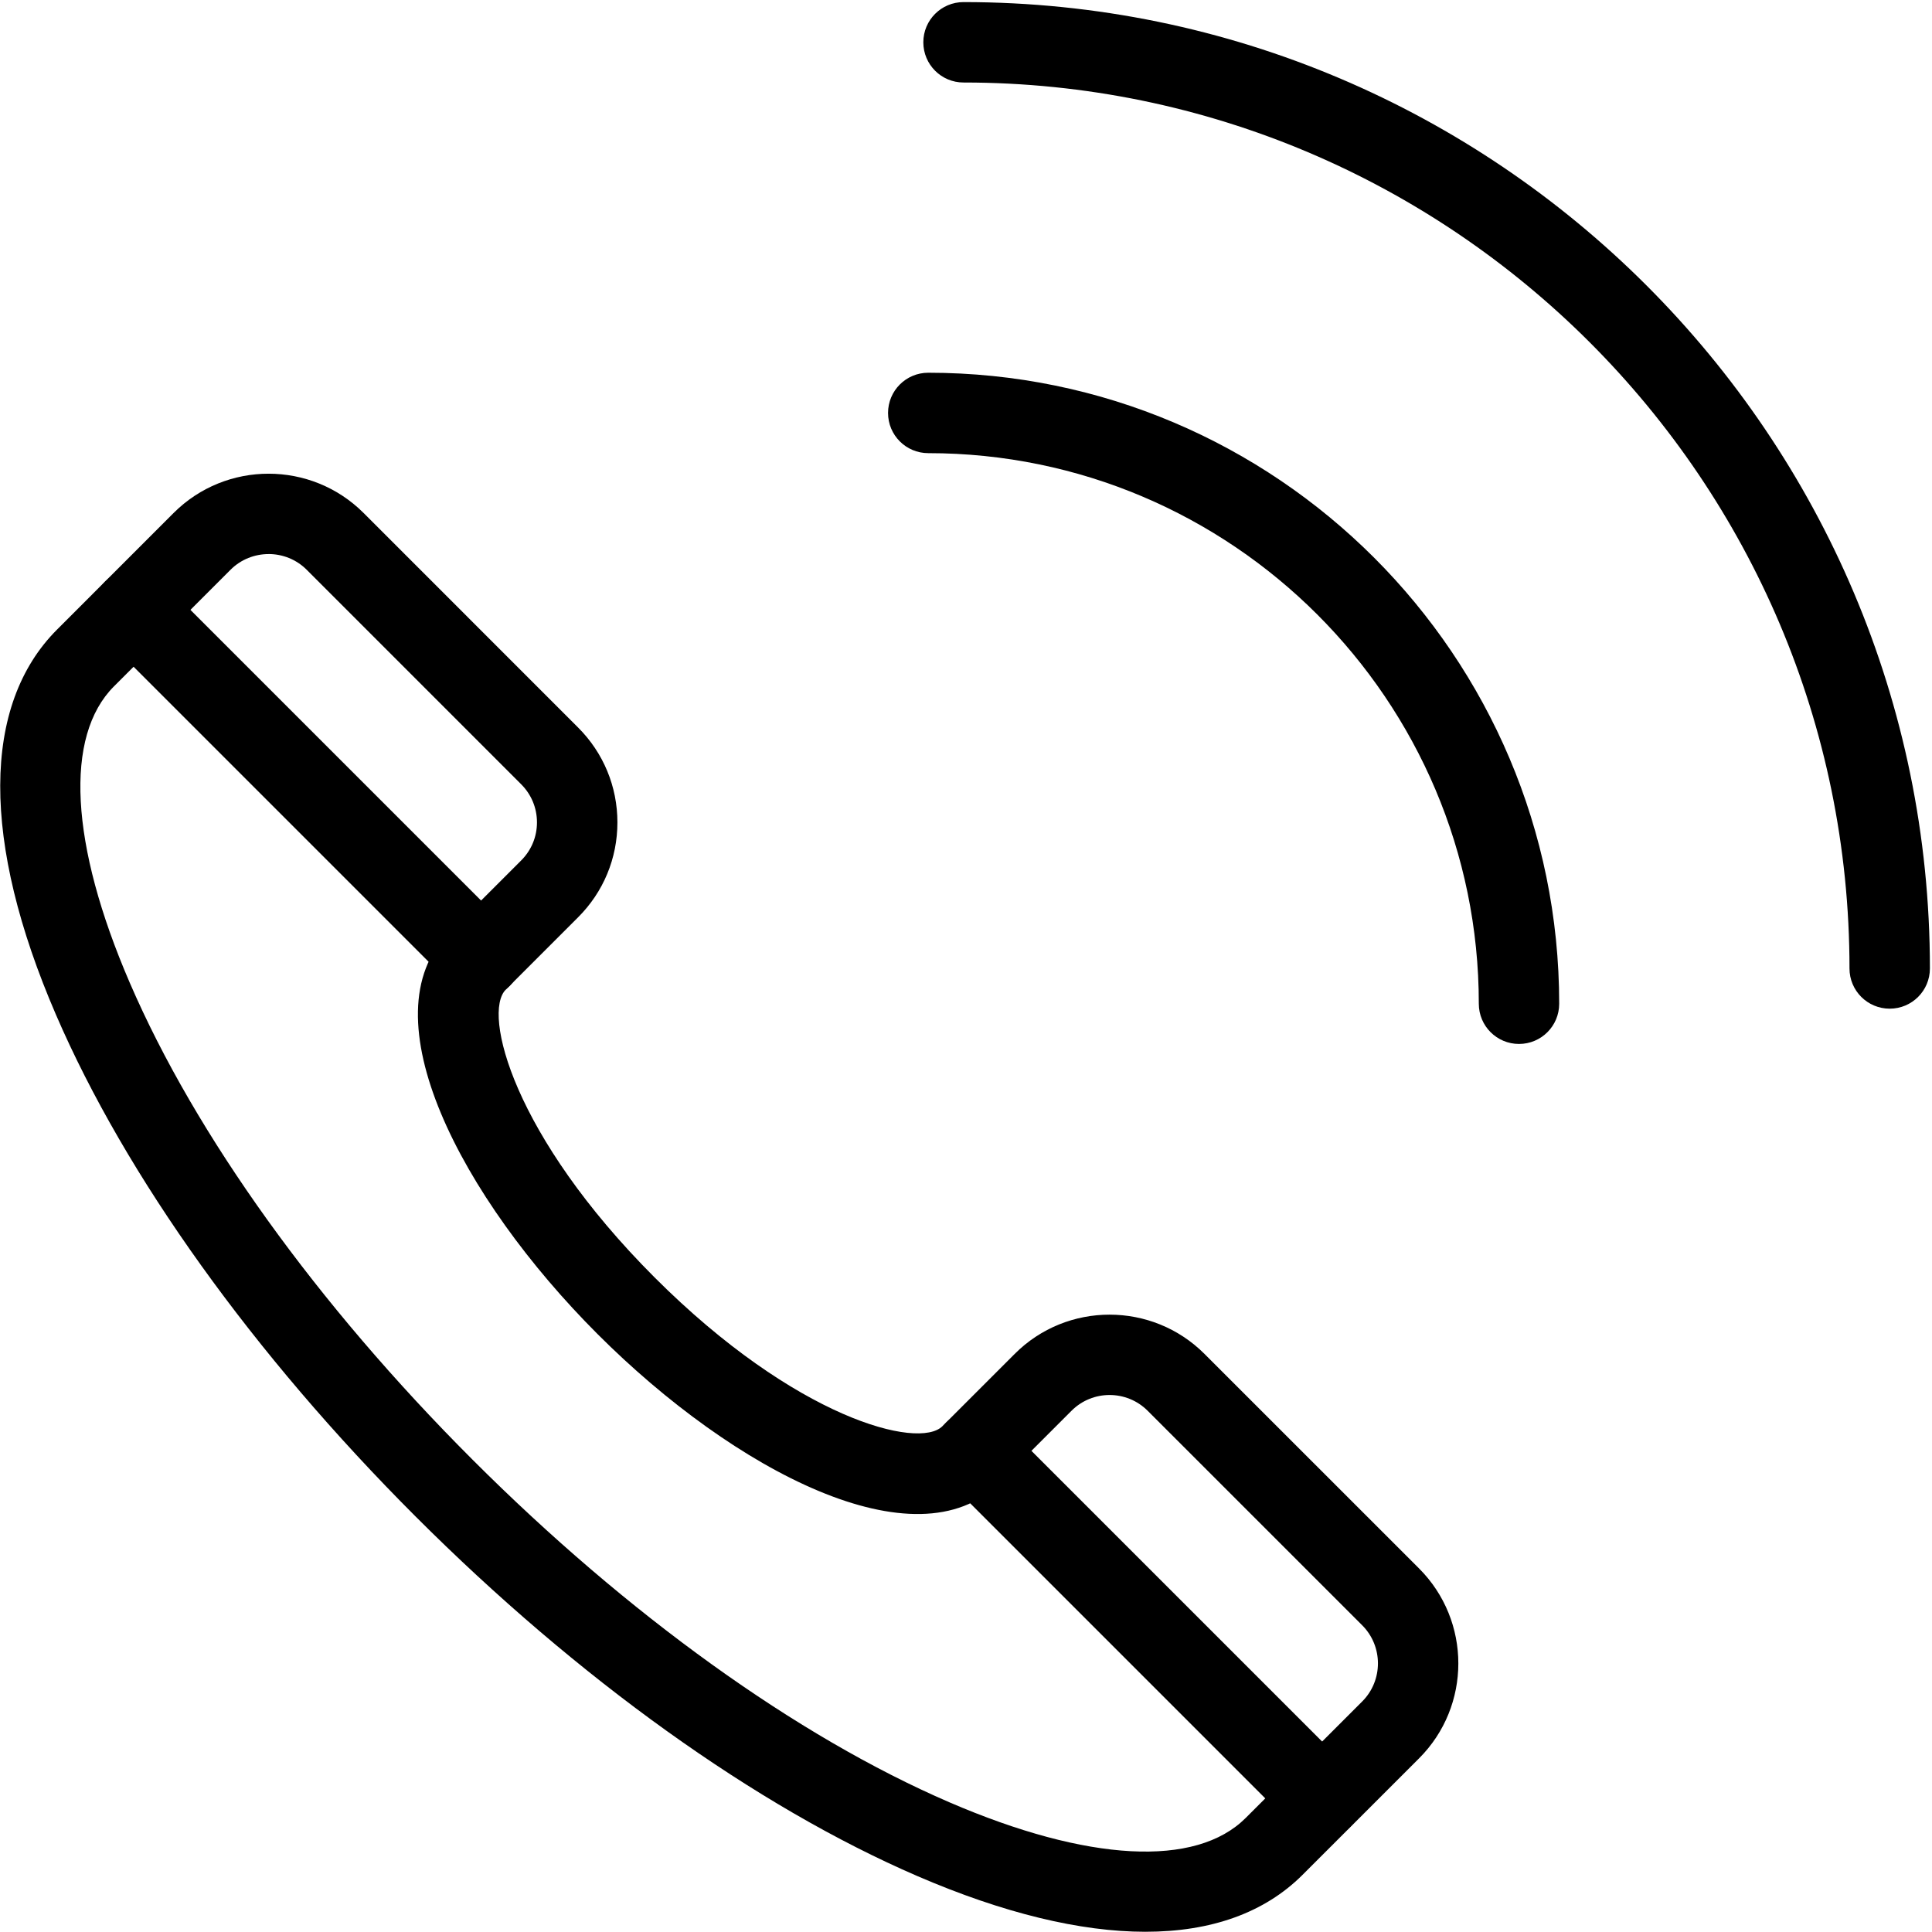 <svg width="690" height="690" viewBox="0 0 690 690" fill="none" xmlns="http://www.w3.org/2000/svg">
<path d="M409.093 689.92C385.859 689.92 358.348 683.29 327.624 670.024C270.004 645.149 206.359 599.535 148.411 541.592C90.468 483.649 44.853 420.004 19.979 362.379C-6.704 300.608 -6.552 251.753 20.401 224.819L62.021 183.188C80.739 164.495 111.141 164.527 129.833 183.188L206.453 259.819C215.51 268.866 220.505 280.907 220.505 293.725C220.505 306.528 215.515 318.575 206.453 327.616L180.635 353.433C172.224 361.86 183.344 405.767 233.781 456.22C284.218 506.647 328.109 517.819 336.567 509.365L362.385 483.548C381.062 464.829 411.505 464.855 430.182 483.548L506.813 560.168C525.506 578.876 525.506 609.288 506.813 627.98L465.182 669.6C451.63 683.141 432.562 689.917 409.089 689.917L409.093 689.92ZM95.933 197.88C91.012 197.88 86.074 199.745 82.329 203.489L40.709 245.12C22.917 262.917 24.98 301.511 46.35 350.995C69.823 405.375 113.277 465.839 168.725 521.275C224.167 576.717 284.637 620.176 339.005 643.649C388.505 665.019 427.093 667.051 444.874 649.285L486.505 607.665C493.994 600.165 493.994 587.962 486.505 580.462L409.874 503.842C402.4 496.353 390.186 496.327 382.686 503.842L356.869 529.66C327.27 559.258 262.317 525.352 213.469 476.514C164.641 427.675 130.709 362.738 160.323 333.114L186.141 307.297C189.771 303.667 191.776 298.844 191.776 293.709C191.776 288.563 189.771 283.74 186.141 280.105L109.521 203.474C105.776 199.735 100.844 197.87 95.922 197.87L95.933 197.88Z" fill="black"/>
<path d="M472.147 656.6C468.475 656.6 464.798 655.199 461.996 652.392L337.938 528.334C332.329 522.725 332.329 513.637 337.938 508.032C343.548 502.422 352.636 502.422 358.241 508.032L482.298 632.089C487.908 637.698 487.908 646.786 482.298 652.392C479.496 655.199 475.824 656.6 472.147 656.6Z" fill="black"/>
<path d="M171.867 356.333C168.195 356.333 164.518 354.932 161.716 352.125L37.559 227.969C31.95 222.36 31.95 213.272 37.559 207.666C43.169 202.057 52.257 202.057 57.862 207.666L182.018 331.822C187.628 337.432 187.628 346.52 182.018 352.125C179.216 354.932 175.544 356.333 171.867 356.333Z" fill="black"/>
<path d="M674.893 360.24C666.956 360.24 660.533 353.818 660.533 345.88C660.533 171.413 518.587 29.467 344.12 29.467C336.183 29.467 329.76 23.045 329.76 15.107C329.76 7.169 336.182 0.747 344.12 0.747C534.427 0.747 689.253 155.573 689.253 345.88C689.253 353.818 682.831 360.24 674.893 360.24Z" fill="black"/>
<path d="M542.507 372.84C534.569 372.84 528.147 366.418 528.147 358.48C528.147 250.059 439.944 161.84 331.52 161.84C323.582 161.84 317.16 155.418 317.16 147.48C317.16 139.543 323.582 133.12 331.52 133.12C455.775 133.12 556.853 234.208 556.853 358.48C556.858 366.417 550.437 372.84 542.499 372.84H542.507Z" fill="black"/>
</svg>
